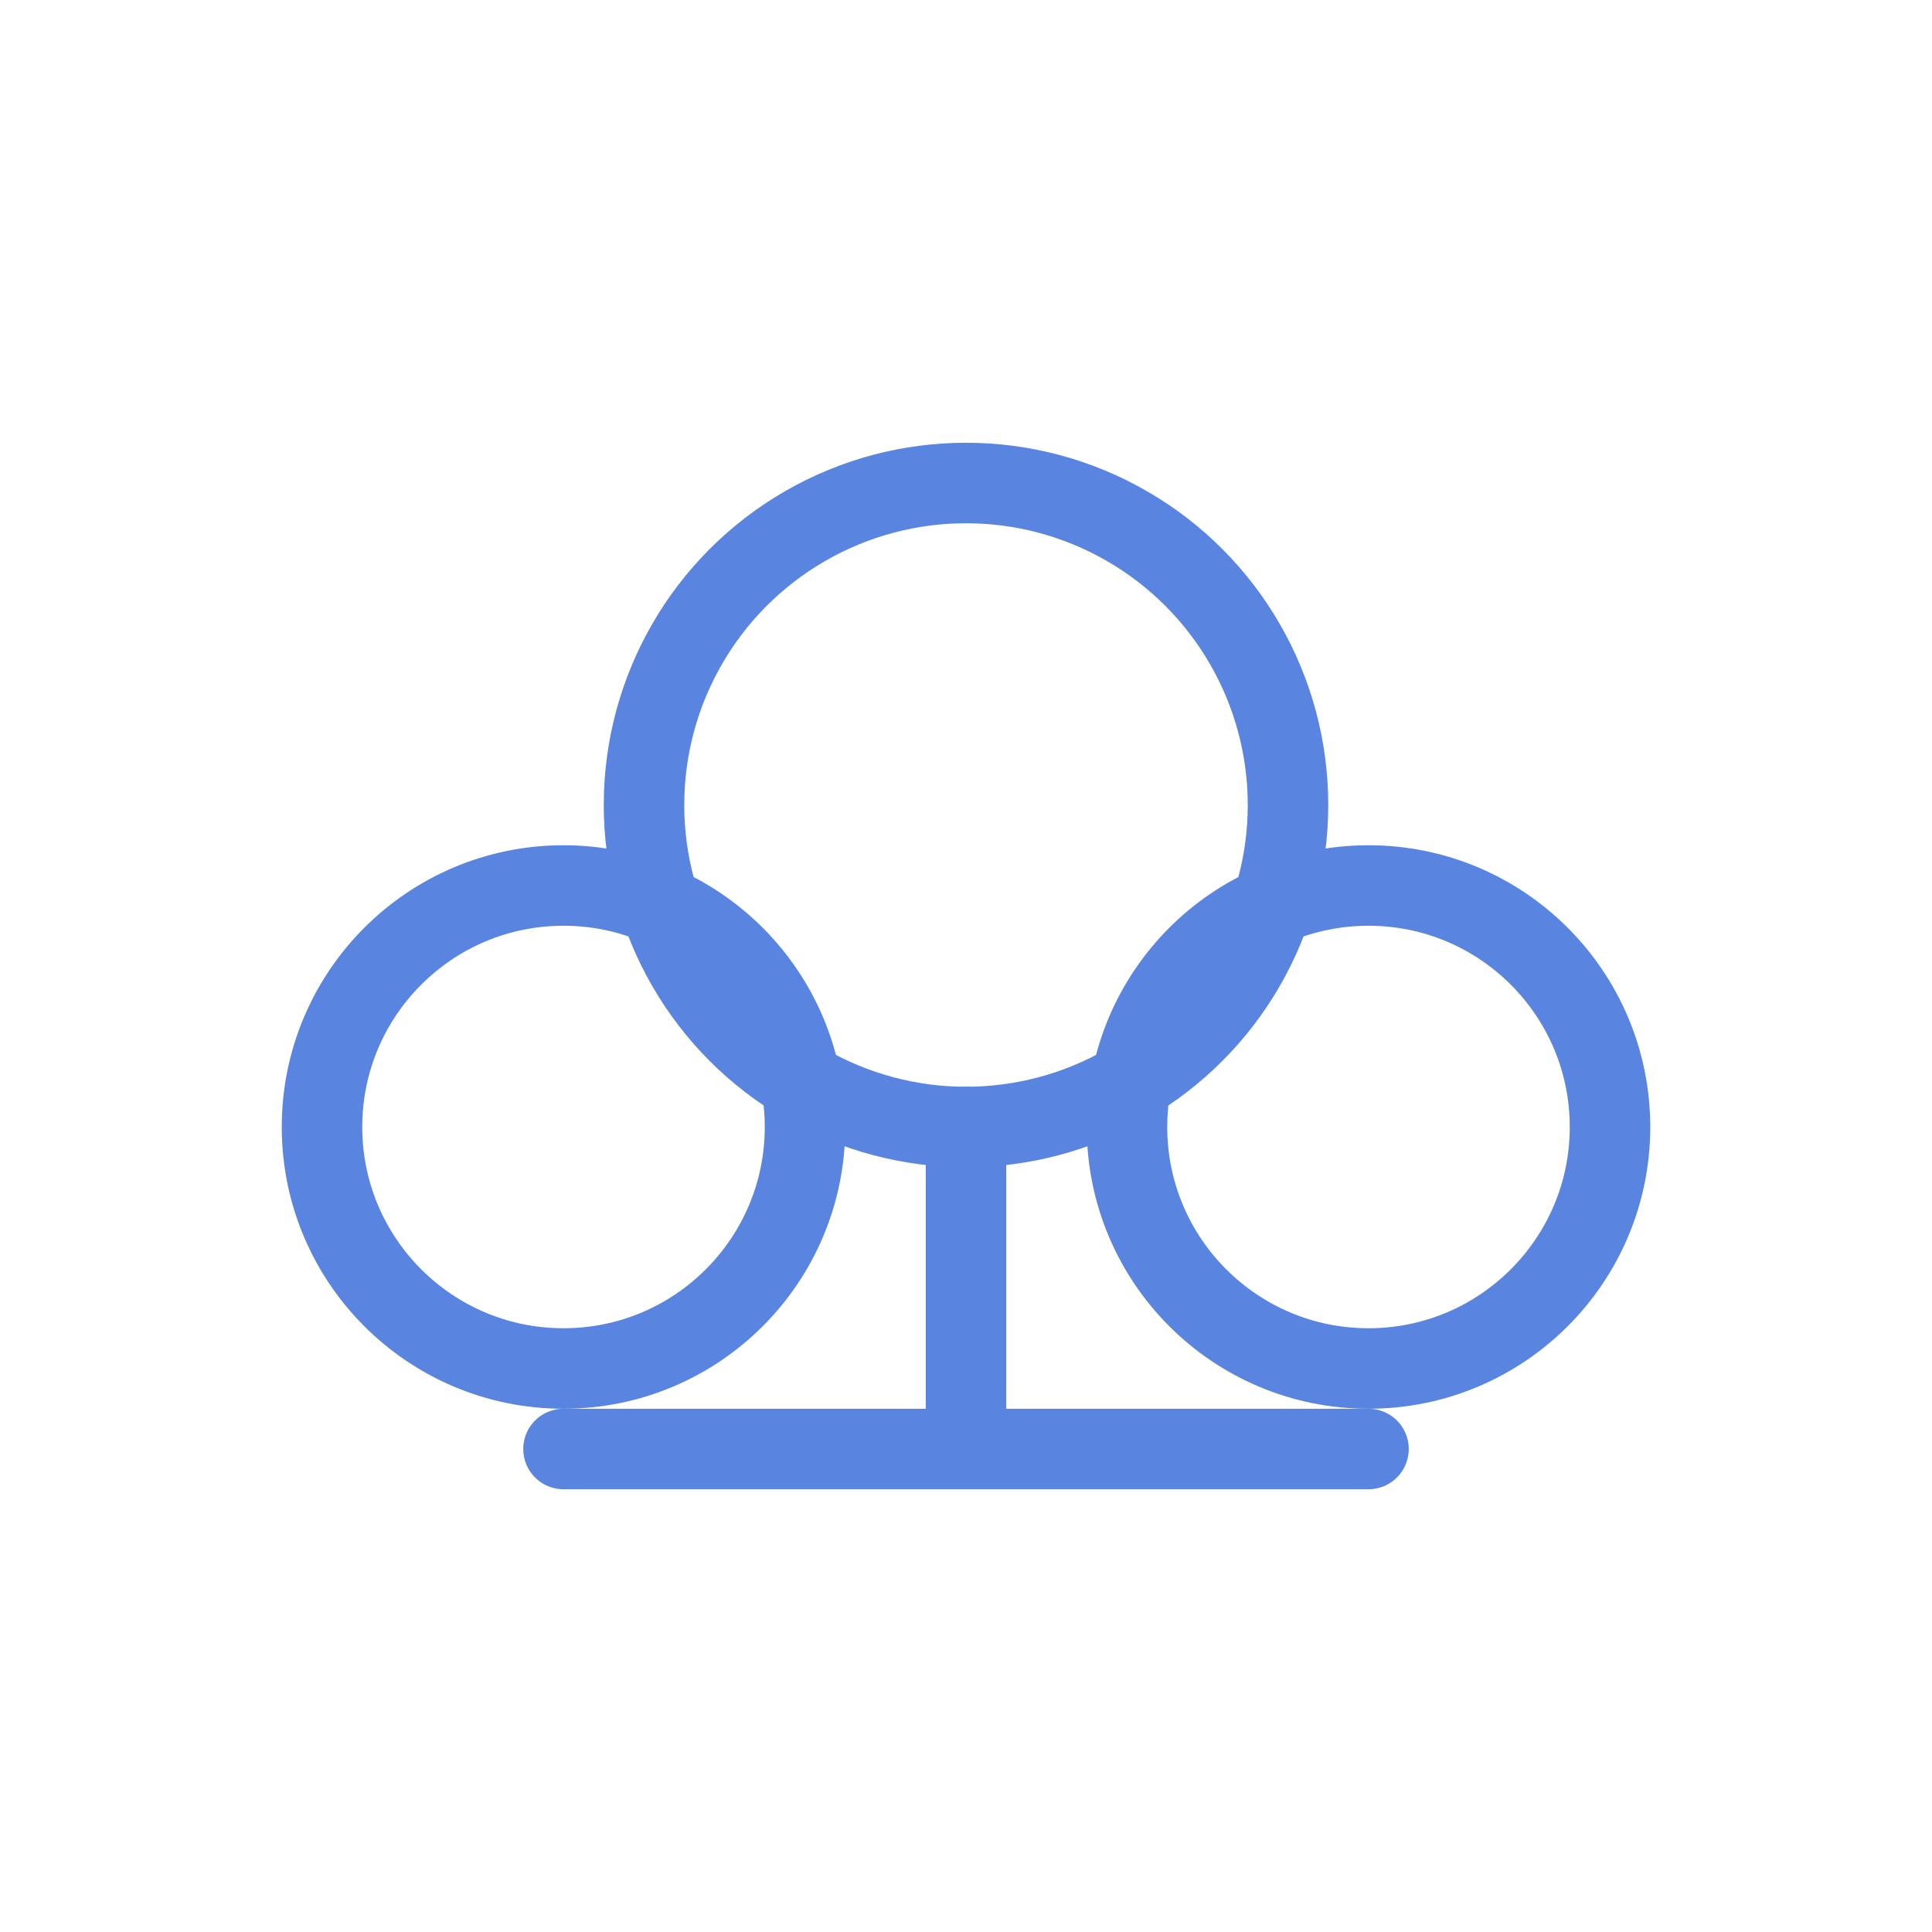 <?xml version="1.0" encoding="UTF-8"?>
<svg width="48" height="48" viewBox="0 0 48 48" fill="none" xmlns="http://www.w3.org/2000/svg">
    <!-- 中间大圆（主要成员） -->
    <circle cx="24" cy="20" r="8" stroke="#5985E1" stroke-width="2"/>
    <!-- 左侧小圆（家庭成员） -->
    <circle cx="14" cy="28" r="6" stroke="#5985E1" stroke-width="2"/>
    <!-- 右侧小圆（家庭成员） -->
    <circle cx="34" cy="28" r="6" stroke="#5985E1" stroke-width="2"/>
    <!-- 连接线 -->
    <path d="M24 28C24 28 24 36 24 36C24 36 14 36 14 36M24 36C24 36 34 36 34 36" stroke="#5985E1" stroke-width="2" stroke-linecap="round"/>
</svg> 